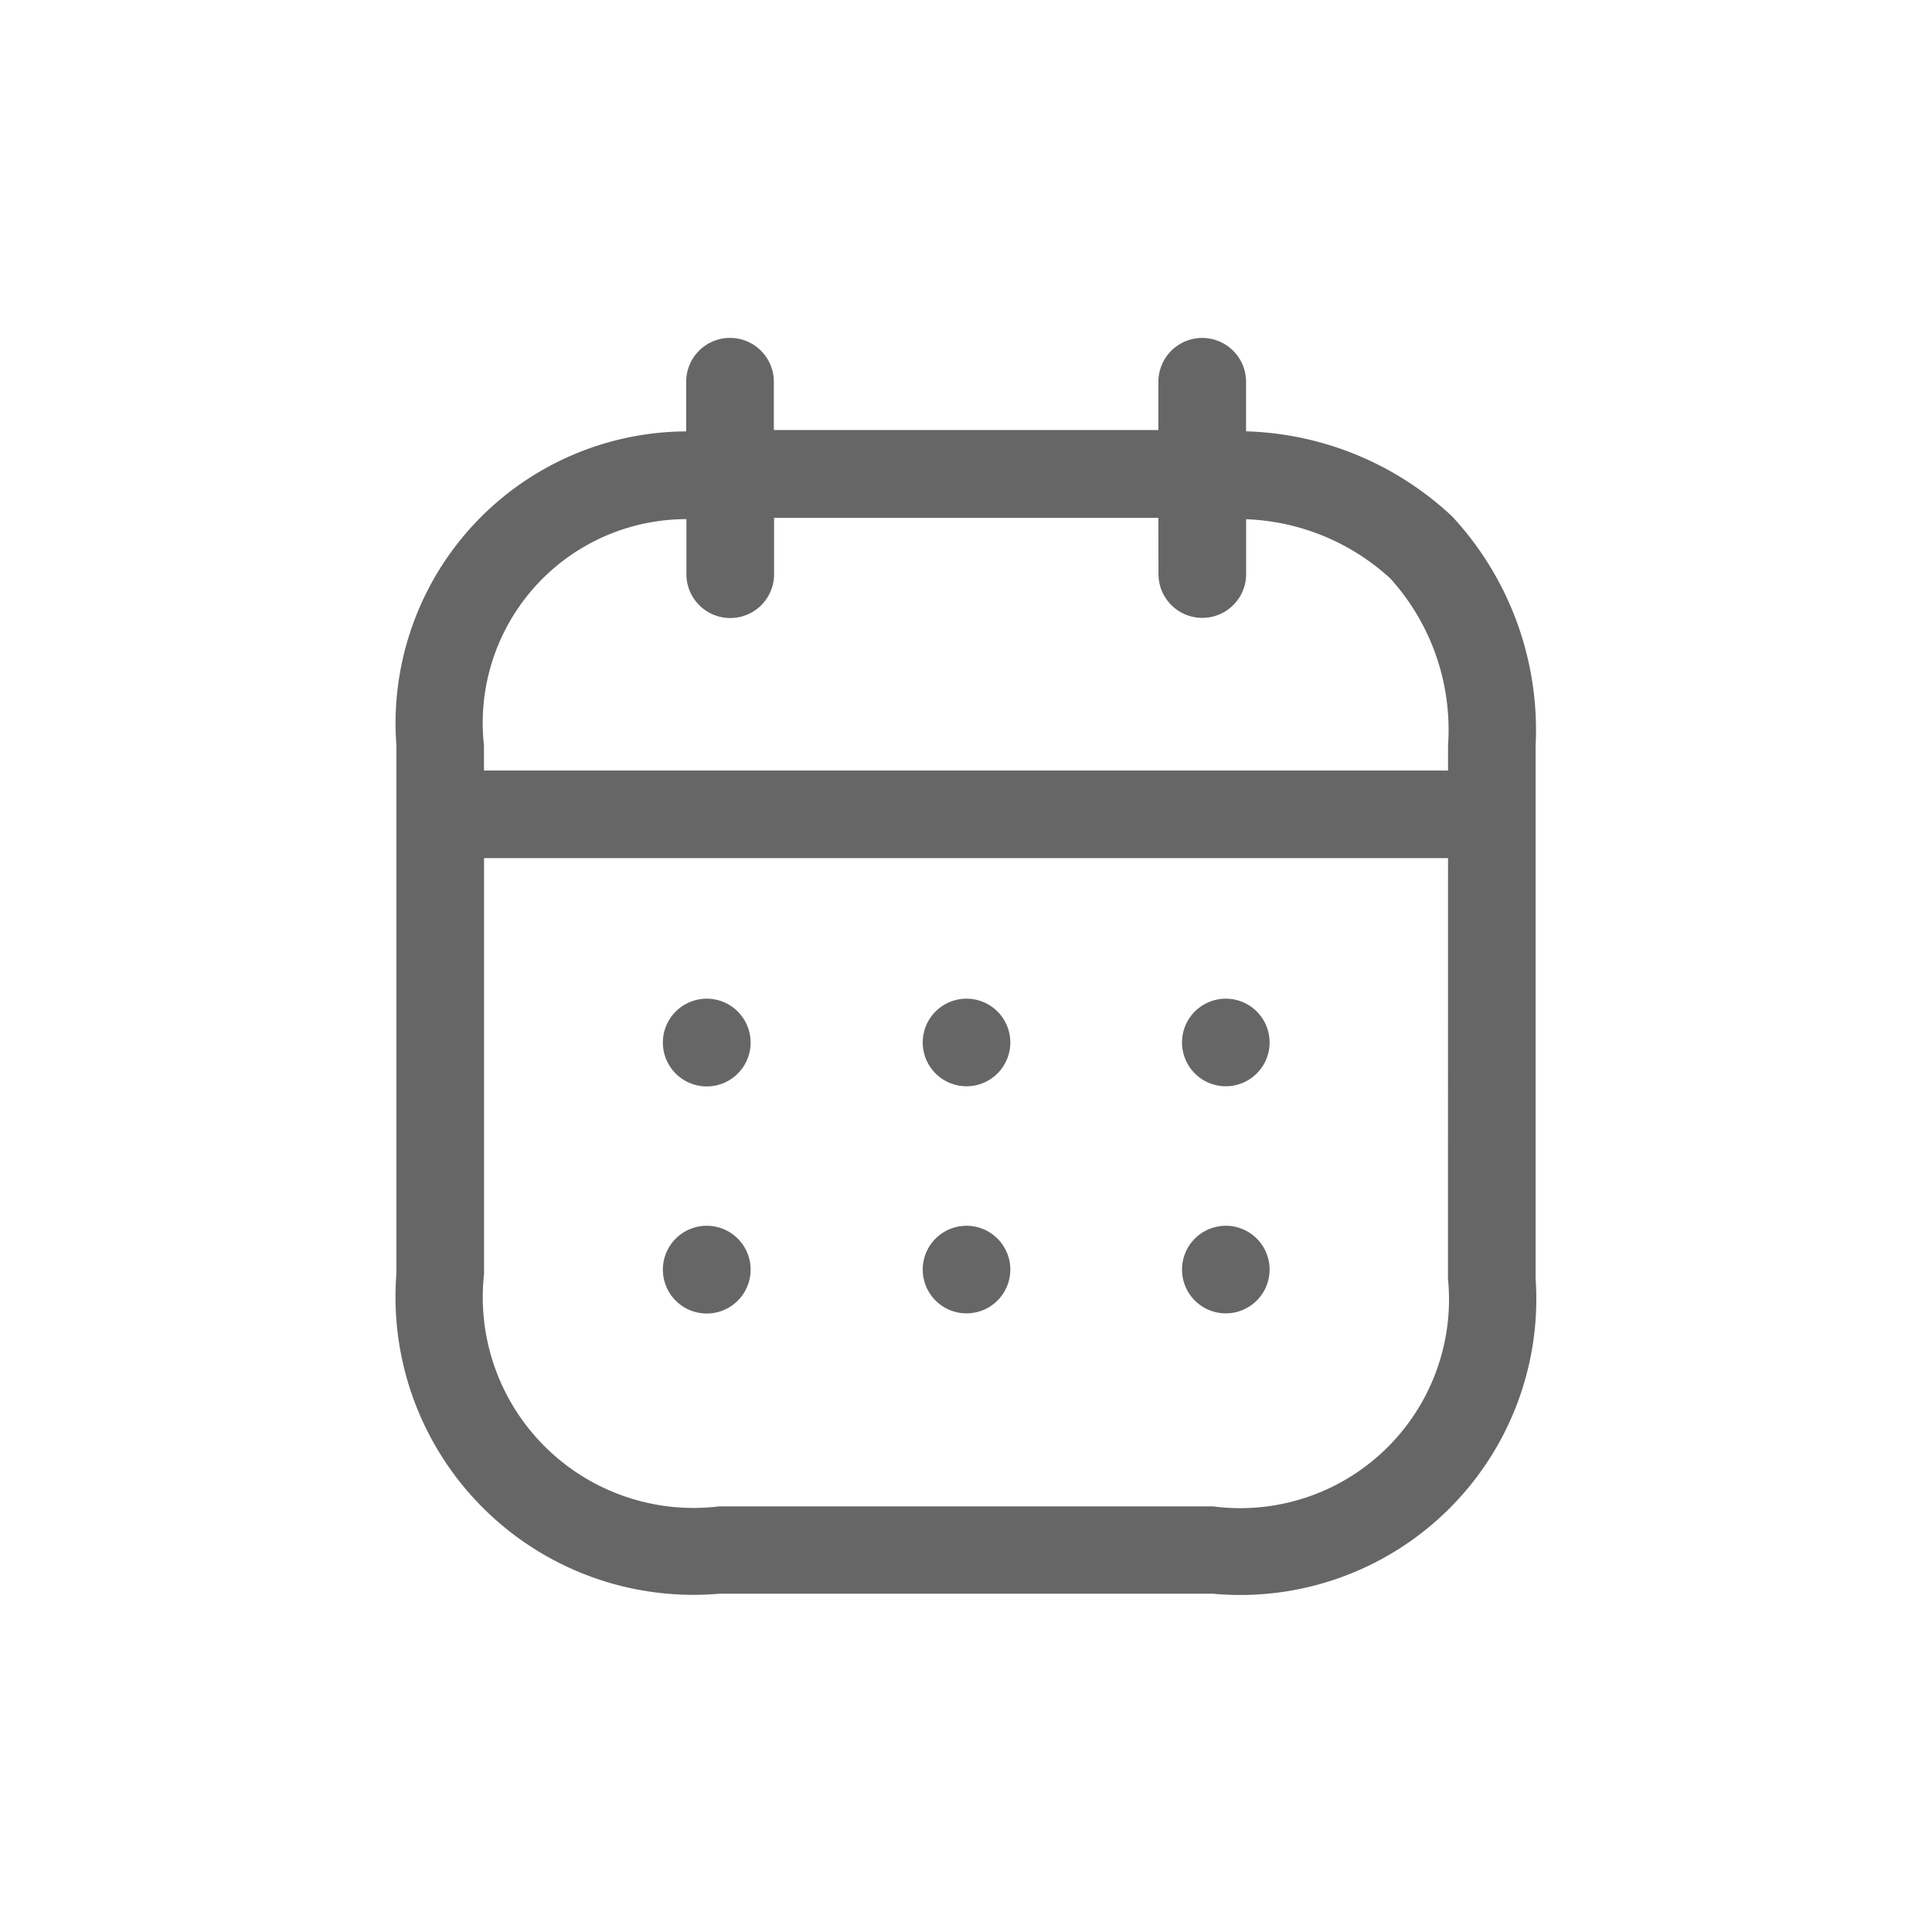 <svg id="Calendar" xmlns="http://www.w3.org/2000/svg" width="24" height="24" viewBox="0 0 24 24">
  <rect id="Rectangle_24354" data-name="Rectangle 24354" width="24" height="24" fill="#fff"/>
  <g id="Iconly_Light-Outline_Calendar" data-name="Iconly/Light-Outline/Calendar" transform="translate(2.924 3.198)" opacity="0.6">
    <g id="Calendar-2" data-name="Calendar" transform="translate(2 1)">
      <path id="Combined-Shape" d="M10.011,0a.545.545,0,0,1,.544.544V1.16a3.906,3.906,0,0,1,2.563,1.06,3.9,3.9,0,0,1,1.034,2.843v6.621A3.678,3.678,0,0,1,10.145,15.6H4.007A3.7,3.7,0,0,1,0,11.628V5.061a3.627,3.627,0,0,1,3.6-3.9V.544a.544.544,0,1,1,1.089,0v.6H9.466v-.6A.545.545,0,0,1,10.011,0Zm3.053,6.462H1.089v5.166a2.618,2.618,0,0,0,2.918,2.887h6.138a2.594,2.594,0,0,0,2.918-2.832Zm-2.757,4.567a.544.544,0,1,1-.007,0Zm-3.221,0a.544.544,0,1,1-.007,0Zm-3.227,0a.545.545,0,1,1-.007,0Zm6.448-2.821a.544.544,0,1,1-.007,0Zm-3.221,0a.544.544,0,1,1-.007,0Zm-3.227,0a.545.545,0,1,1-.007,0ZM9.466,2.235H4.692v.7a.544.544,0,0,1-1.089,0V2.251a2.531,2.531,0,0,0-2.515,2.81v.313H13.064V5.061a2.8,2.8,0,0,0-.716-2.072,2.8,2.8,0,0,0-1.792-.737v.681a.544.544,0,0,1-1.089,0Z" transform="translate(0 0)" fill-rule="evenodd"/>
    </g>
  </g>
</svg>
